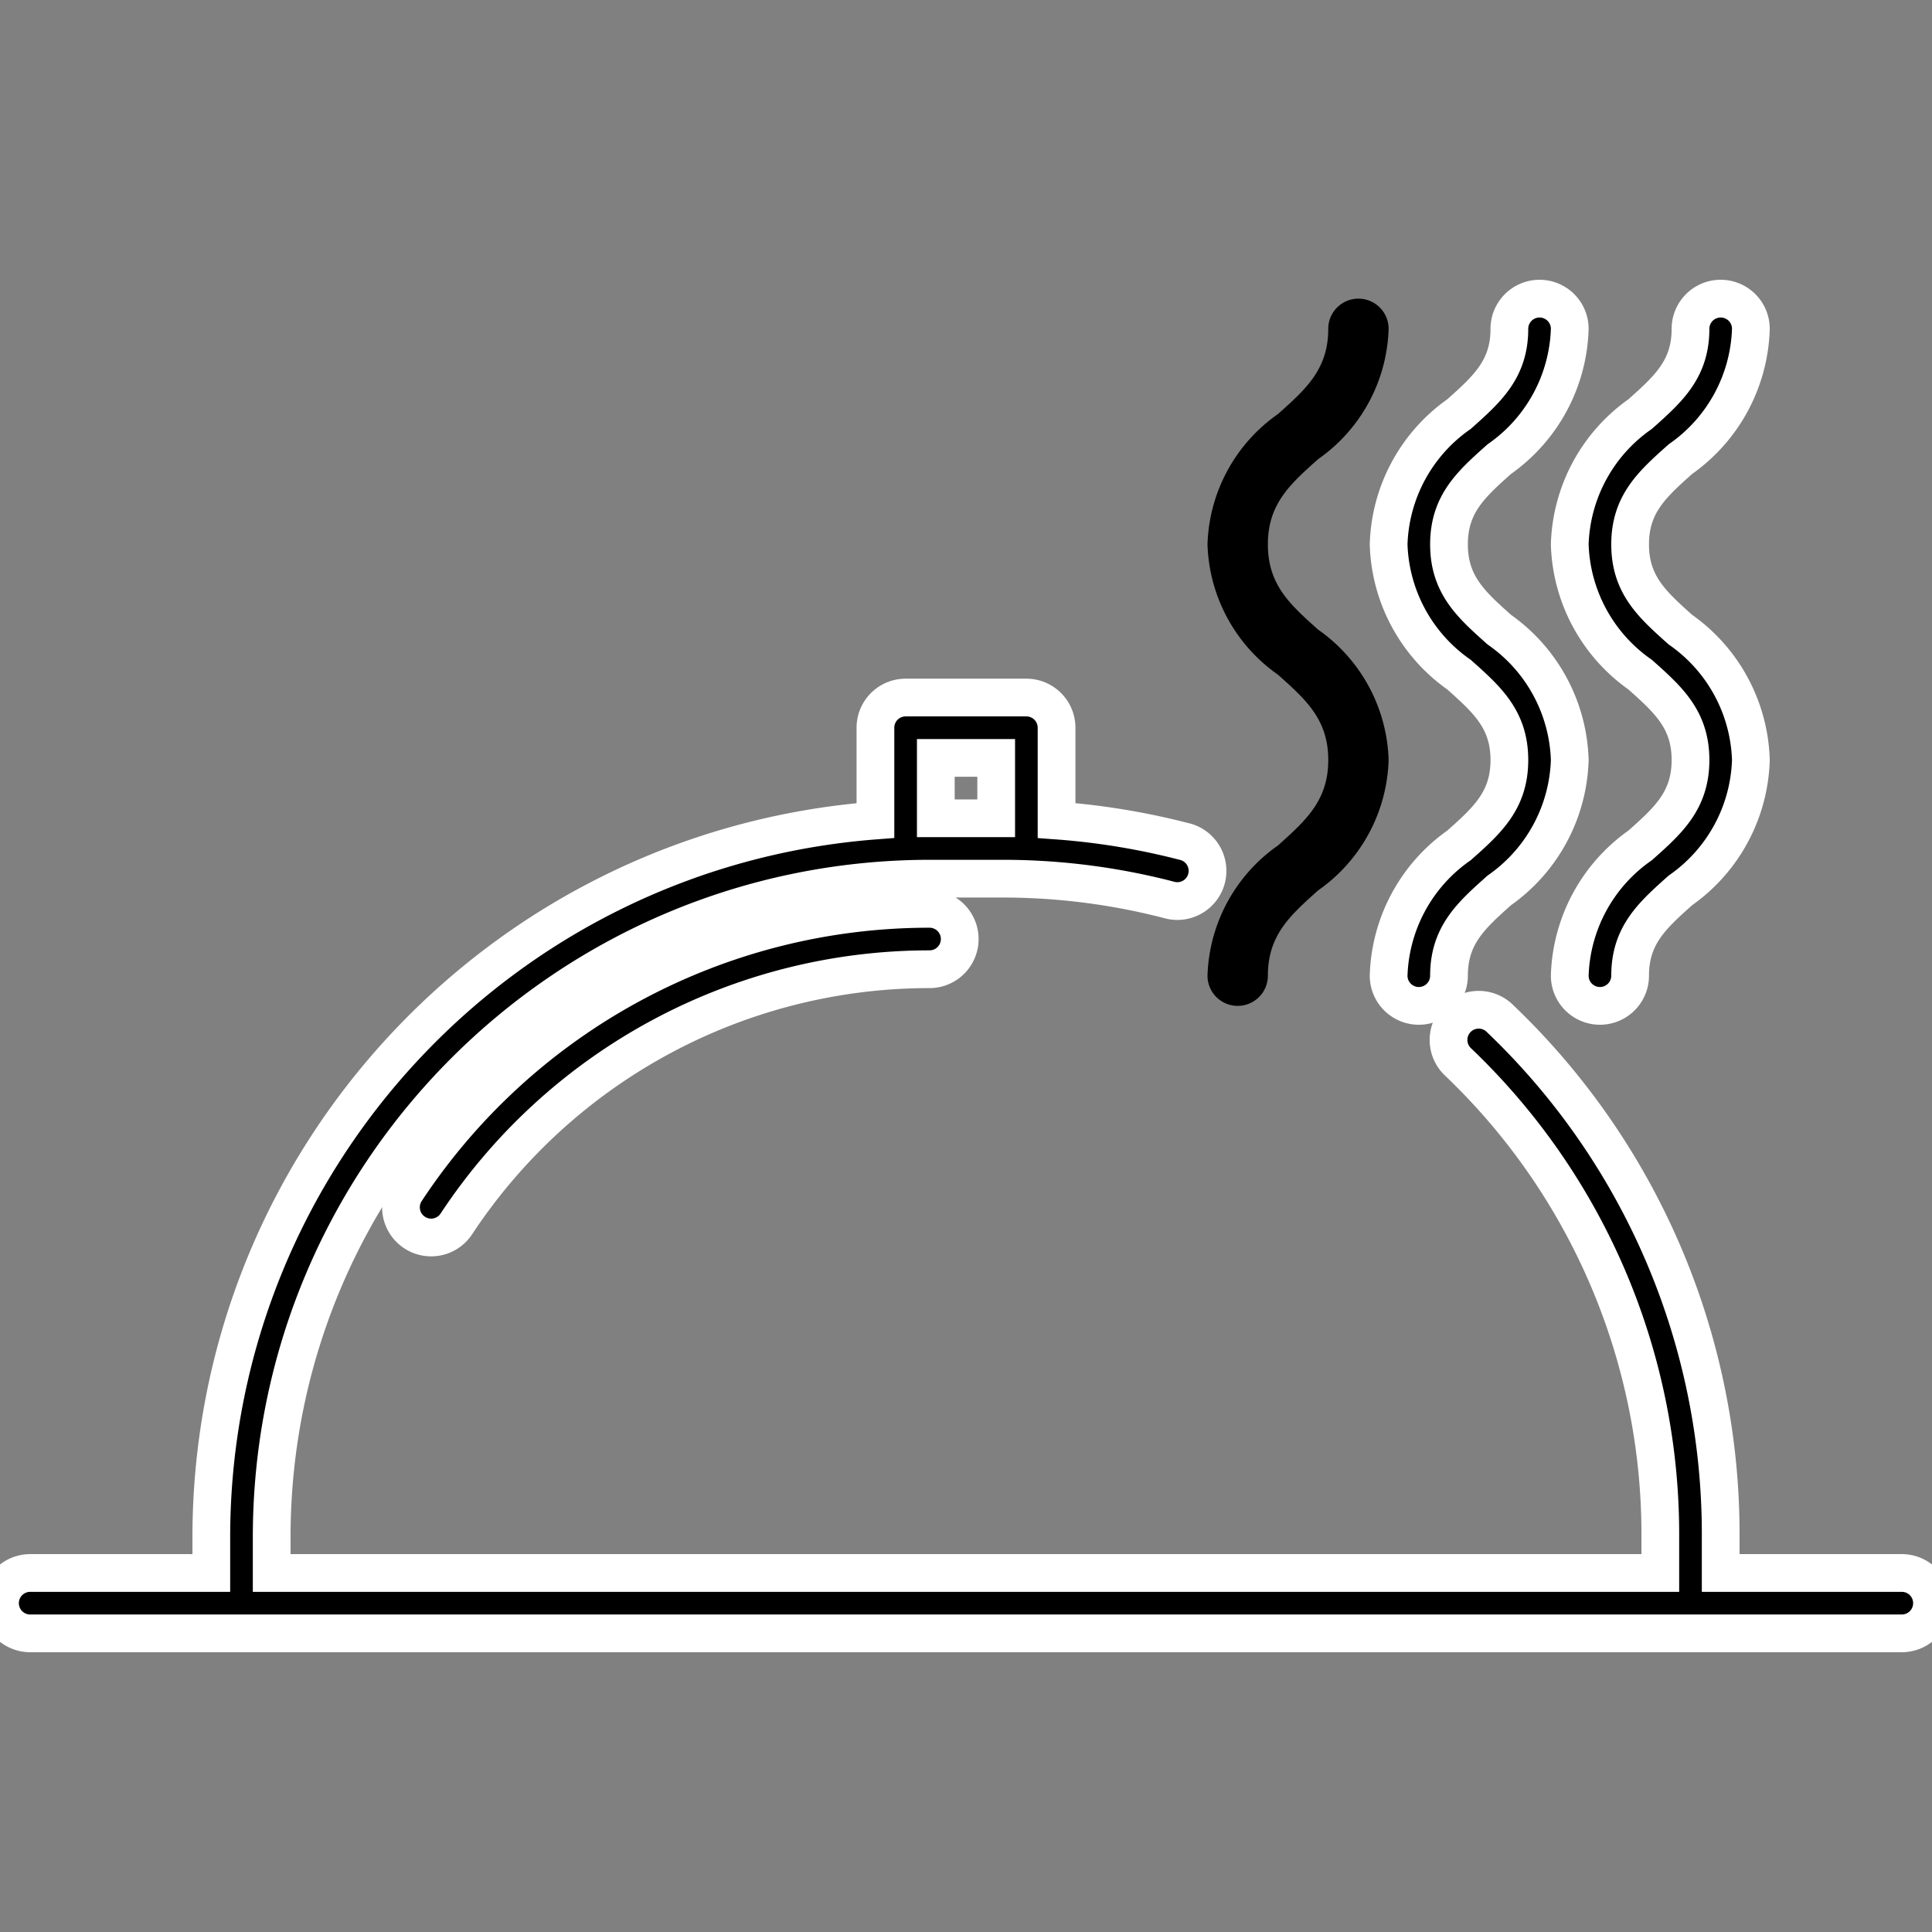 <svg version="1.1" id="Capa_1" xmlns="http://www.w3.org/2000/svg" x="0" y="0" viewBox="0 0 512 512" xml:space="preserve"><rect x="0" y="0" width="512" height="512" fill="#808080" stroke="none"/><g stroke-width="10"><path d="M107.672 315.408A8 8 0 10121 324.256a150.191 150.191 0 01125.336-67.4 8 8 0 000-16c-55.809-.014-107.897 27.991-138.664 74.552z" stroke="#fff"/><path d="M504 416.856h-48v-9.664a188.743 188.743 0 00-58.448-137.232 8 8 0 10-11.089 11.528 172.911 172.911 0 0153.536 125.704v9.664H72v-9.664c.106-96.239 78.097-174.23 174.336-174.336h19.328a175.119 175.119 0 0144.048 5.6 8 8 0 009.958-5.37 8 8 0 00-5.959-10.11 190.25 190.25 0 00-33.712-5.528v-24.592a8 8 0 00-8-8h-32a8 8 0 00-8 8v24.592c-99.207 7.598-175.869 90.246-176 189.744v9.664H8a8 8 0 000 16h496a8 8 0 000-16zm-256-216h16v16h-16v-16z" stroke="#fff"/><path d="M338.672 178.8C346.12 185.448 352 190.696 352 201.408s-5.88 15.96-13.328 22.648A43.759 43.759 0 00320 258.568a8 8 0 0016 0c0-10.712 5.88-15.96 13.328-22.608A43.793 43.793 0 00368 201.408a43.776 43.776 0 00-18.672-34.544c-7.448-6.648-13.328-11.896-13.328-22.6s5.88-15.944 13.328-22.592A43.738 43.738 0 00368 87.144a8 8 0 00-16 0c0 10.696-5.88 15.936-13.328 22.584A43.743 43.743 0 00320 144.264a43.767 43.767 0 0018.672 34.536z"/><path d="M386.672 178.8C394.12 185.448 400 190.696 400 201.408s-5.88 16-13.328 22.616A43.758 43.758 0 00368 258.568a8 8 0 0016 0c0-10.712 5.88-15.96 13.328-22.608A43.793 43.793 0 00416 201.408a43.776 43.776 0 00-18.672-34.544c-7.448-6.648-13.328-11.896-13.328-22.6s5.88-15.944 13.328-22.592A43.738 43.738 0 00416 87.144a8 8 0 00-16 0c0 10.696-5.88 15.936-13.328 22.584A43.743 43.743 0 00368 144.264a43.767 43.767 0 0018.672 34.536zm48 0C442.12 185.448 448 190.696 448 201.408s-5.88 16-13.328 22.616A43.758 43.758 0 00416 258.568a8 8 0 0016 0c0-10.712 5.88-15.96 13.328-22.608A43.793 43.793 0 00464 201.408a43.776 43.776 0 00-18.672-34.544c-7.448-6.648-13.328-11.896-13.328-22.6s5.88-15.944 13.328-22.592A43.738 43.738 0 00464 87.144a8 8 0 00-16 0c0 10.696-5.88 15.936-13.328 22.584A43.743 43.743 0 00416 144.264a43.767 43.767 0 0018.672 34.536z" stroke="#fff"/></g></svg>